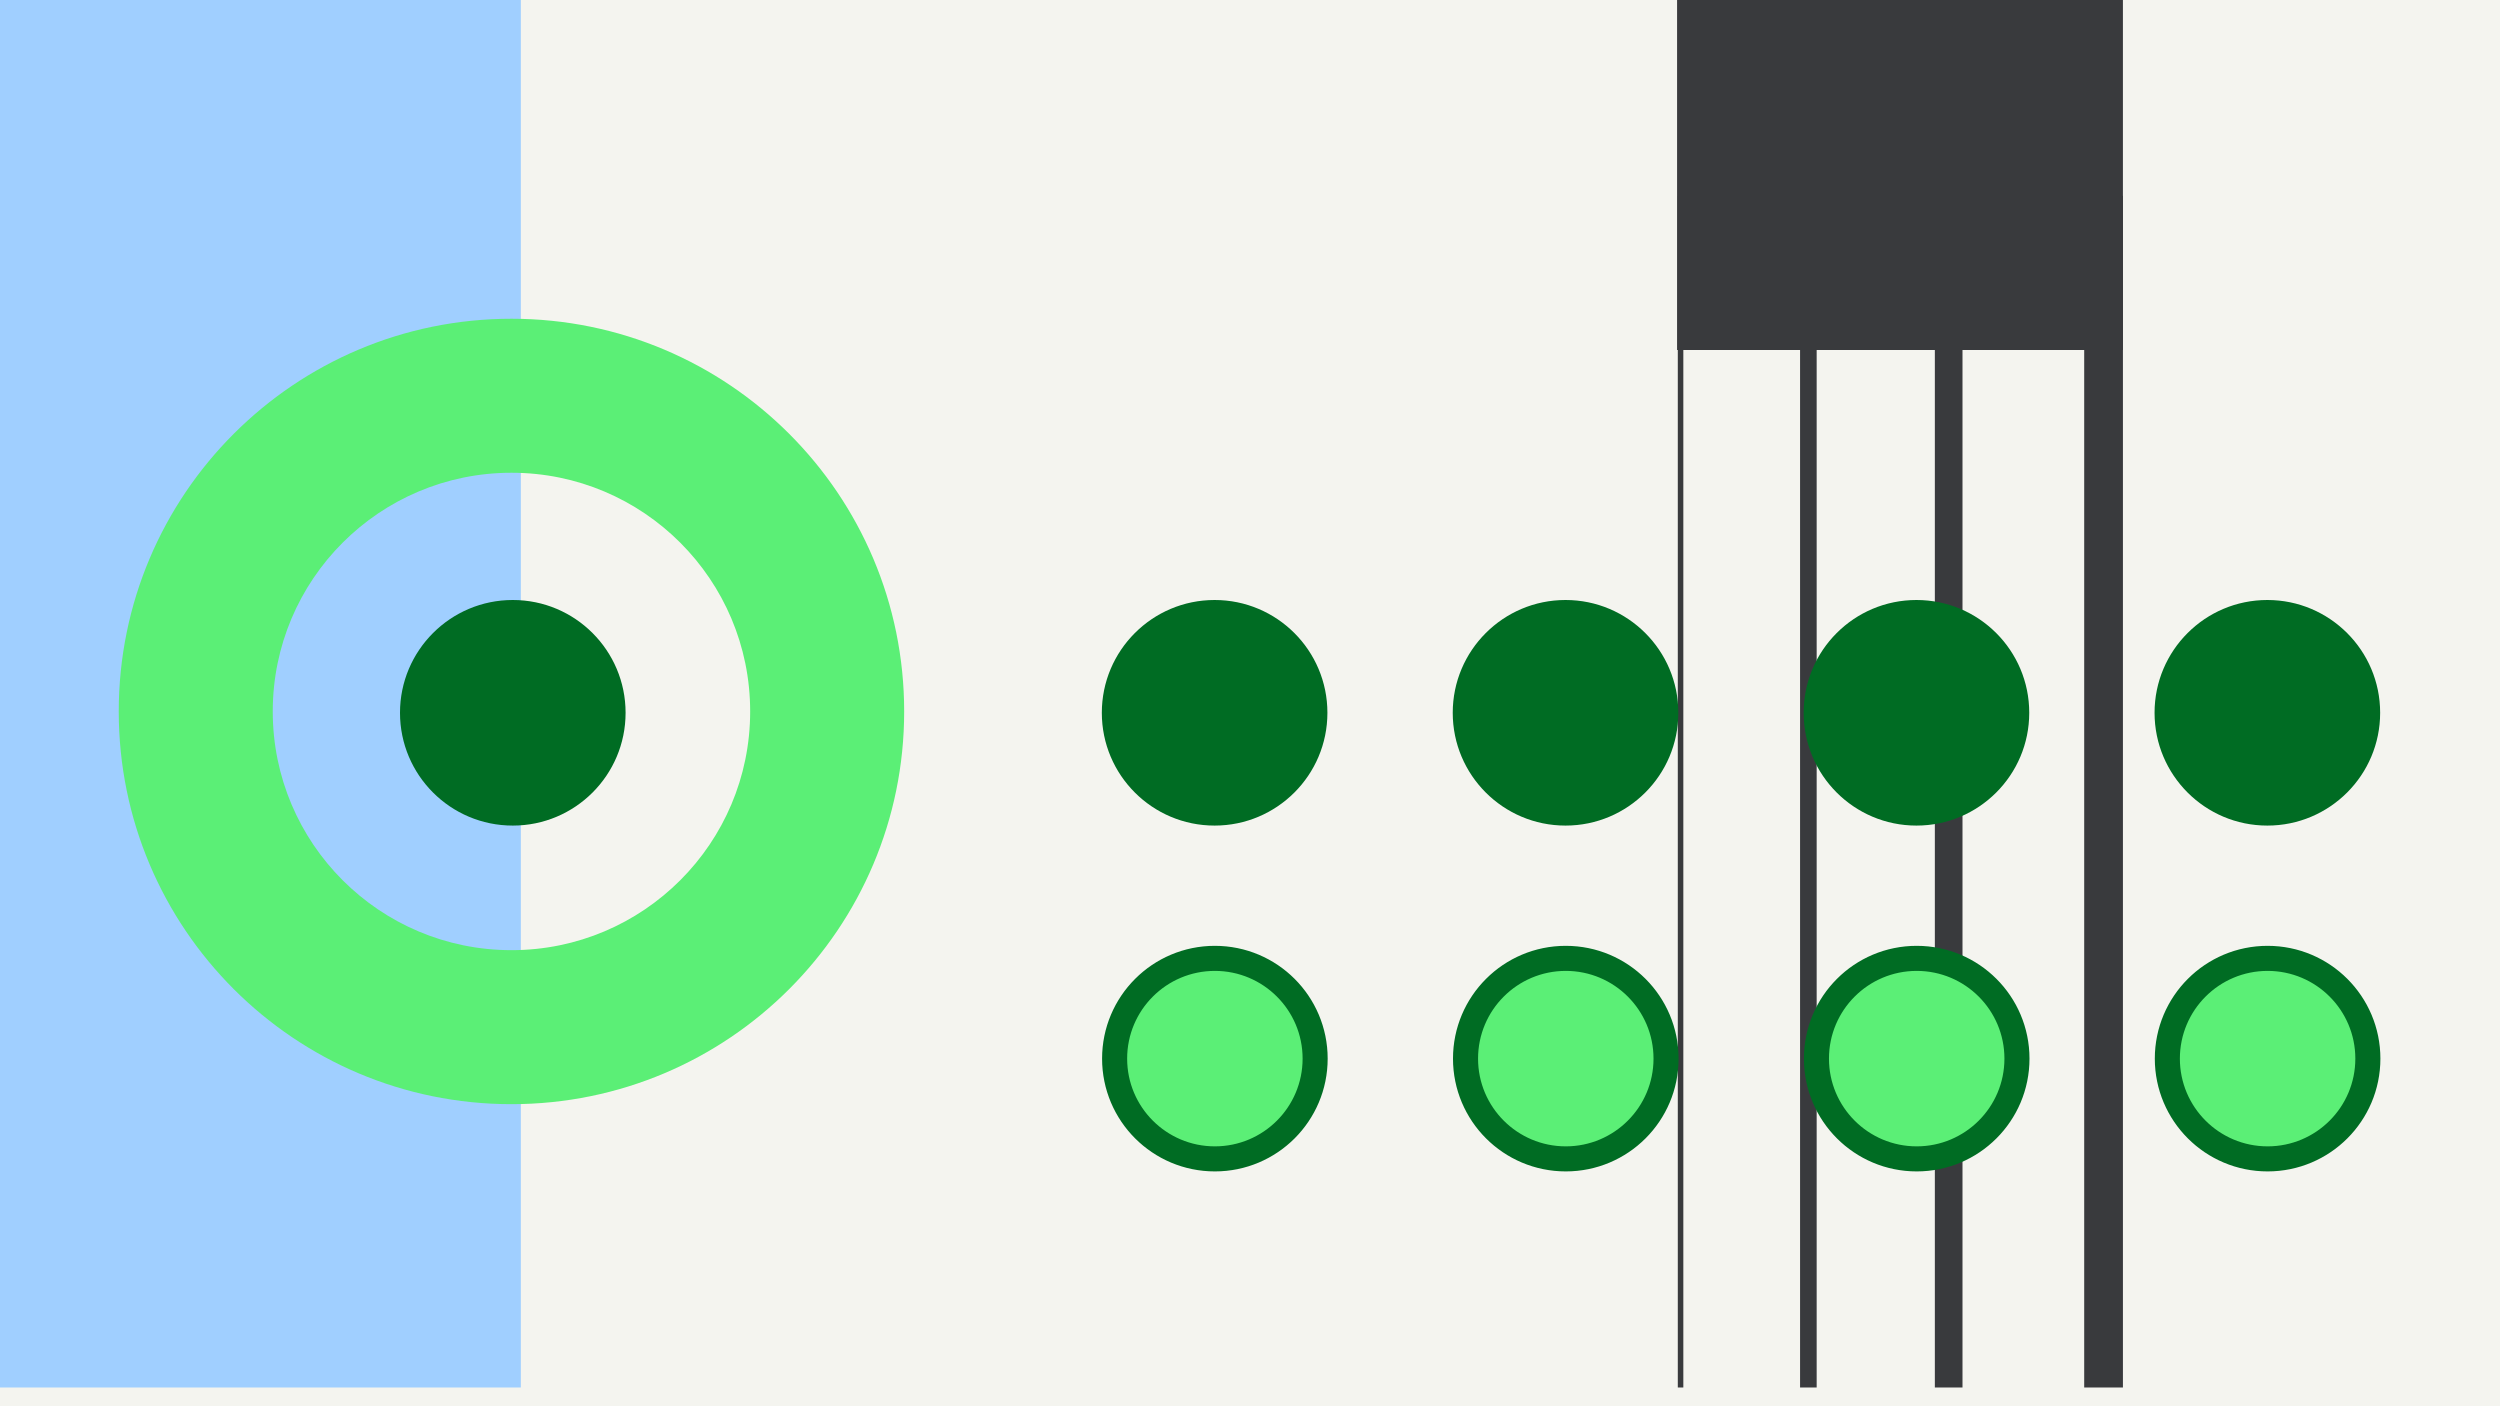 <svg width="1200" height="675" viewBox="0 0 1200 675" fill="none" xmlns="http://www.w3.org/2000/svg">
<rect x="0" y="0" width="1200" height="675" fill="#808080" stroke="none"/>
<g clip-path="url(#clip0_6_3036)">
<rect width="1200" height="675" fill="#F4F4EF"/>
<rect x="250" width="666" height="250" transform="rotate(90 250 0)" fill="#A0CFFF"/>
<rect x="805" y="-40" width="214" height="208" fill="#393A3D"/>
<line x1="806.672" y1="666" x2="806.672" y2="94" stroke="#393A3D" stroke-width="2.655"/>
<line x1="868.017" y1="666" x2="868.017" y2="94" stroke="#393A3D" stroke-width="7.966"/>
<line x1="935.362" y1="666" x2="935.362" y2="94" stroke="#393A3D" stroke-width="13.276"/>
<line x1="1009.71" y1="666" x2="1009.71" y2="94" stroke="#393A3D" stroke-width="18.587"/>
<circle cx="246.141" cy="342.141" r="54.141" fill="#006C23"/>
<circle cx="583.016" cy="342.141" r="54.141" fill="#006C23"/>
<circle cx="751.453" cy="342.141" r="54.141" fill="#006C23"/>
<circle cx="919.895" cy="342.141" r="54.141" fill="#006C23"/>
<circle cx="1088.33" cy="342.141" r="54.141" fill="#006C23"/>
<circle cx="583.141" cy="508.141" r="48.125" fill="#5BEF76" stroke="#006C23" stroke-width="12.031"/>
<circle cx="751.578" cy="508.141" r="48.125" fill="#5BEF76" stroke="#006C23" stroke-width="12.031"/>
<circle cx="920.016" cy="508.141" r="48.125" fill="#5BEF76" stroke="#006C23" stroke-width="12.031"/>
<circle cx="1088.45" cy="508.141" r="48.125" fill="#5BEF76" stroke="#006C23" stroke-width="12.031"/>
<path fill-rule="evenodd" clip-rule="evenodd" d="M245.5 530C349.606 530 434 445.606 434 341.5C434 237.394 349.606 153 245.5 153C141.394 153 57 237.394 57 341.5C57 445.606 141.394 530 245.5 530ZM245.5 456.078C308.78 456.078 360.078 404.78 360.078 341.5C360.078 278.22 308.78 226.922 245.5 226.922C182.22 226.922 130.922 278.22 130.922 341.5C130.922 404.78 182.22 456.078 245.5 456.078Z" fill="#5BEF76"/>
</g>
<defs>
<clipPath id="clip0_6_3036">
<rect width="1200" height="675" fill="white"/>
</clipPath>
</defs>
</svg>
